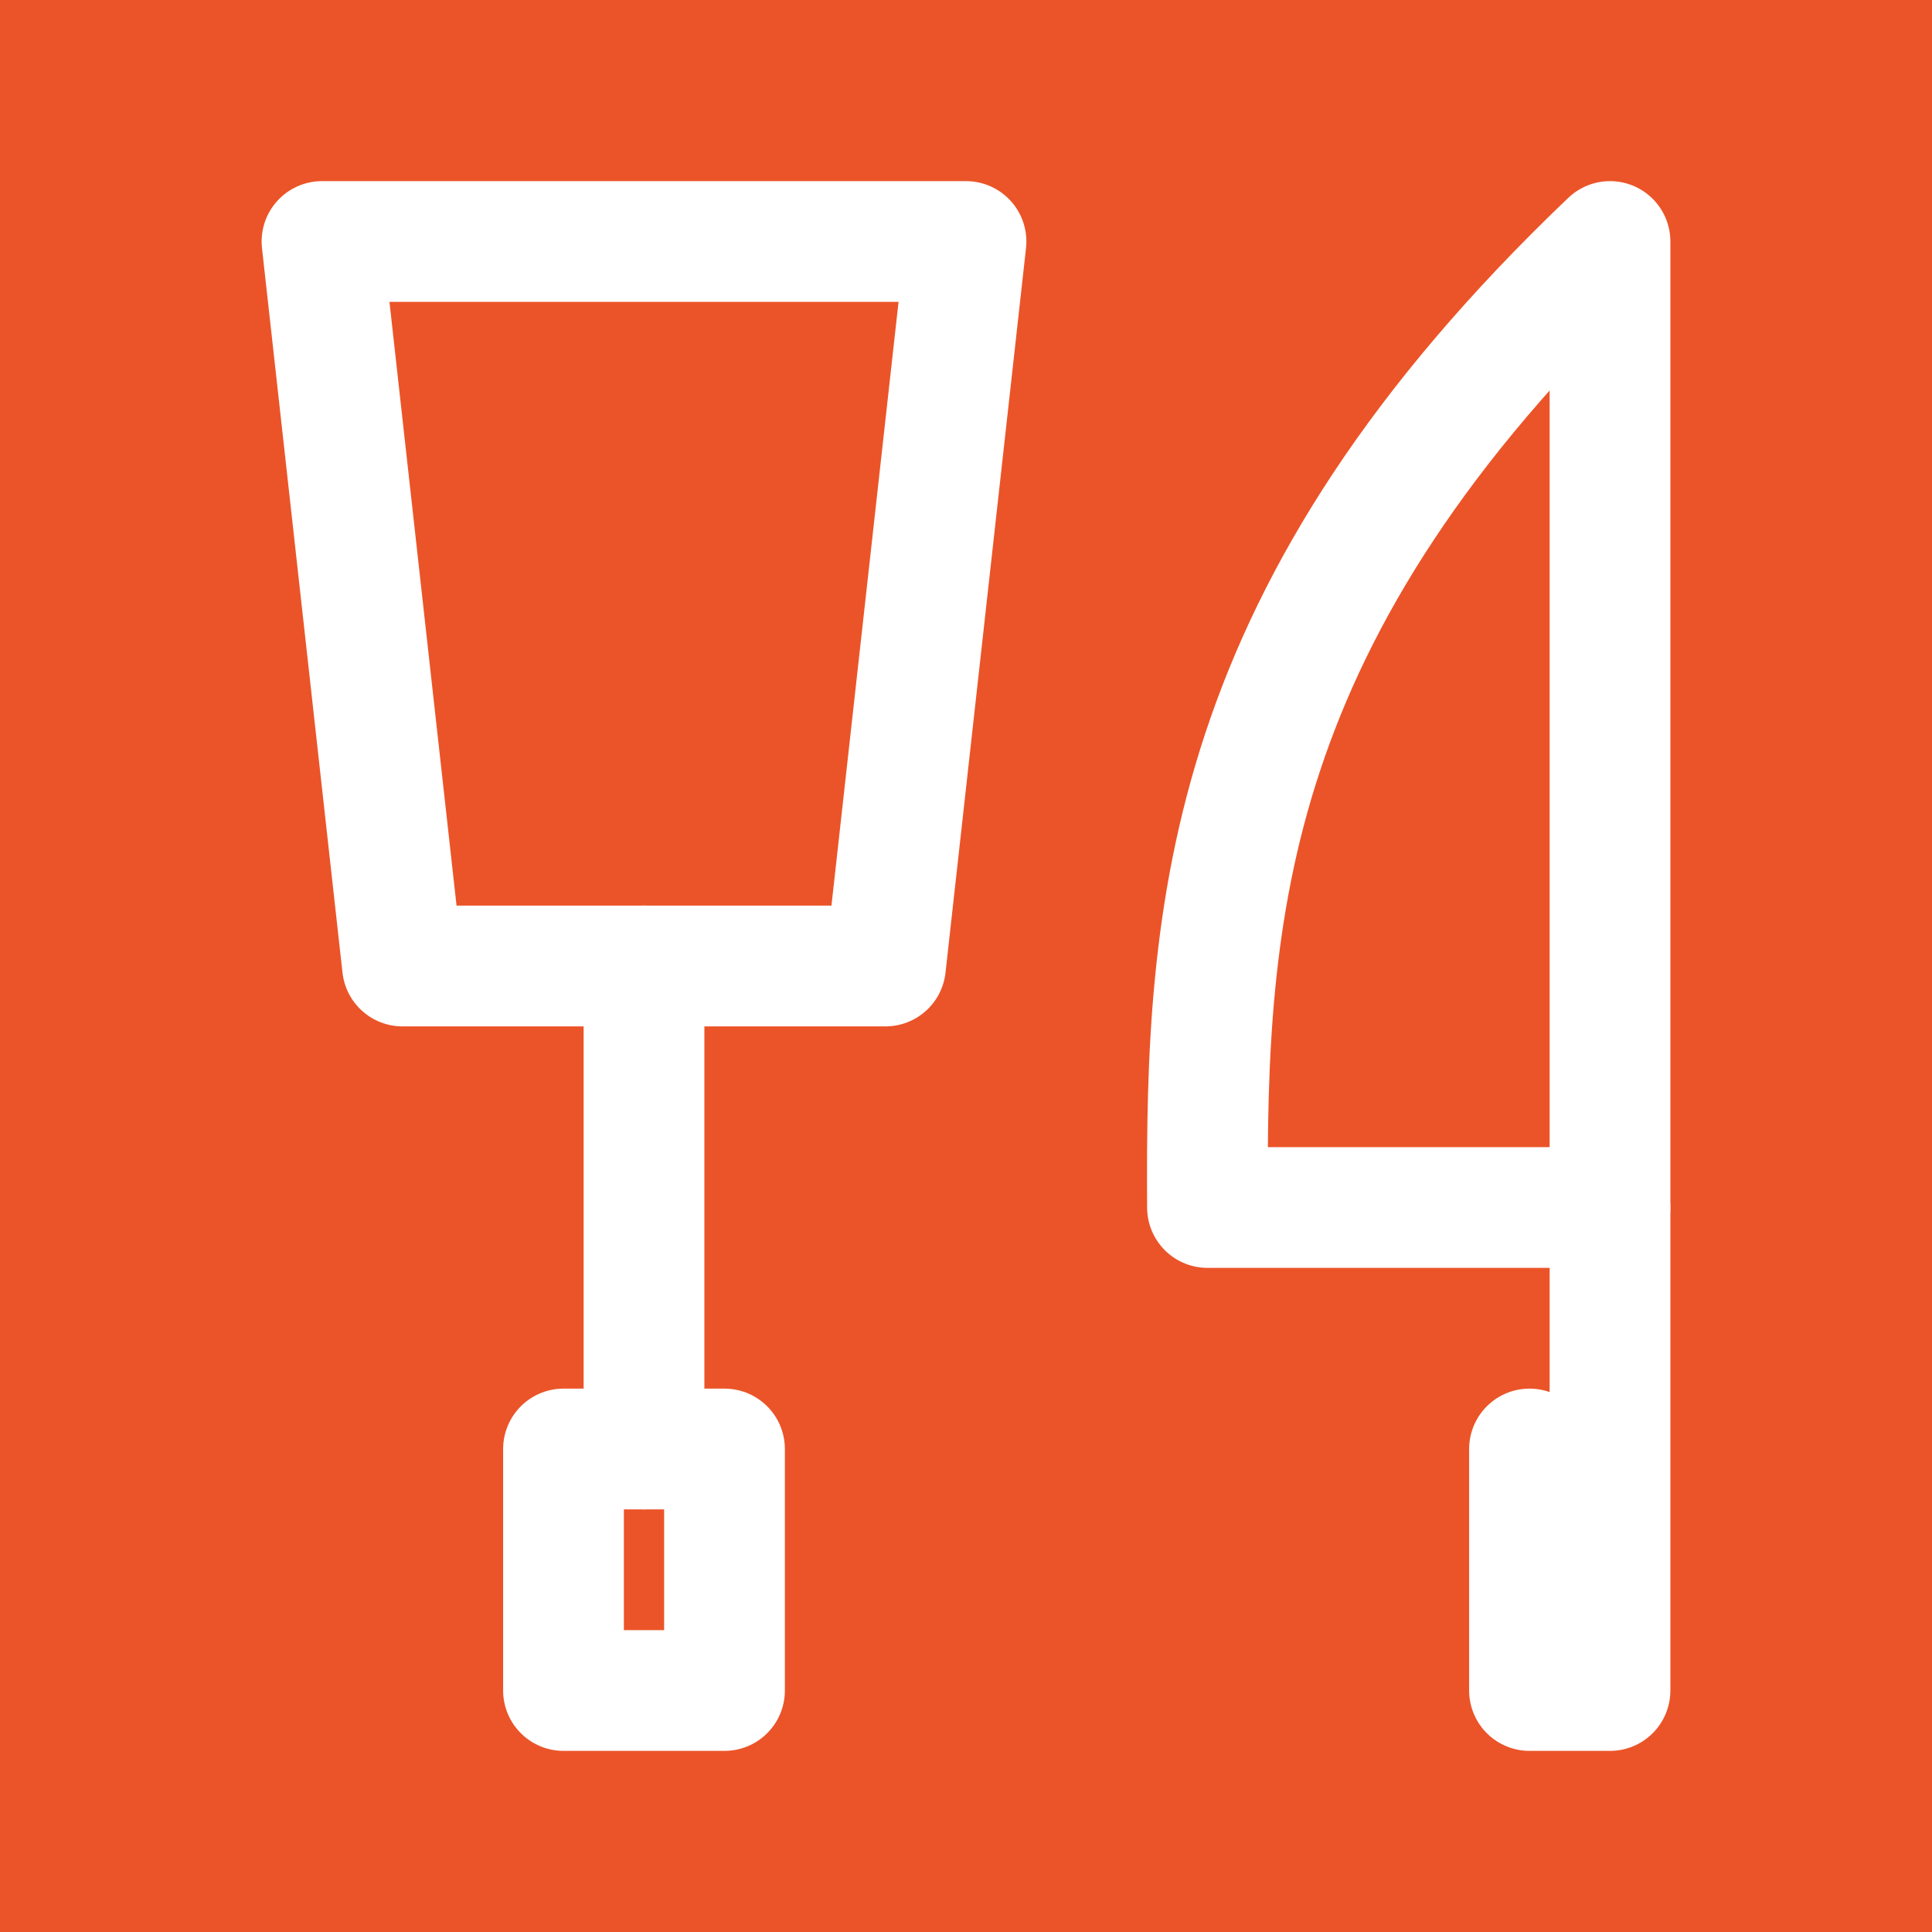 <svg xmlns="http://www.w3.org/2000/svg" class="icon icon-tabler icon-tabler-tools-kitchen" width="60" height="60" viewBox="0 0 24 24" stroke-width="1.5" stroke="#ffffff" fill="none" stroke-linecap="round" stroke-linejoin="round">
                <path stroke="none" d="M0 0h24v24H0z" fill="#EB5428"/>
                <path d="M4 3h8l-1 9h-6z" />
                <path d="M7 18h2v3h-2z" />
                <path d="M20 3v12h-5c-.023 -3.681 .184 -7.406 5 -12z" />
                <path d="M20 15v6h-1v-3" />
                <line x1="8" y1="12" x2="8" y2="18" />
</svg>